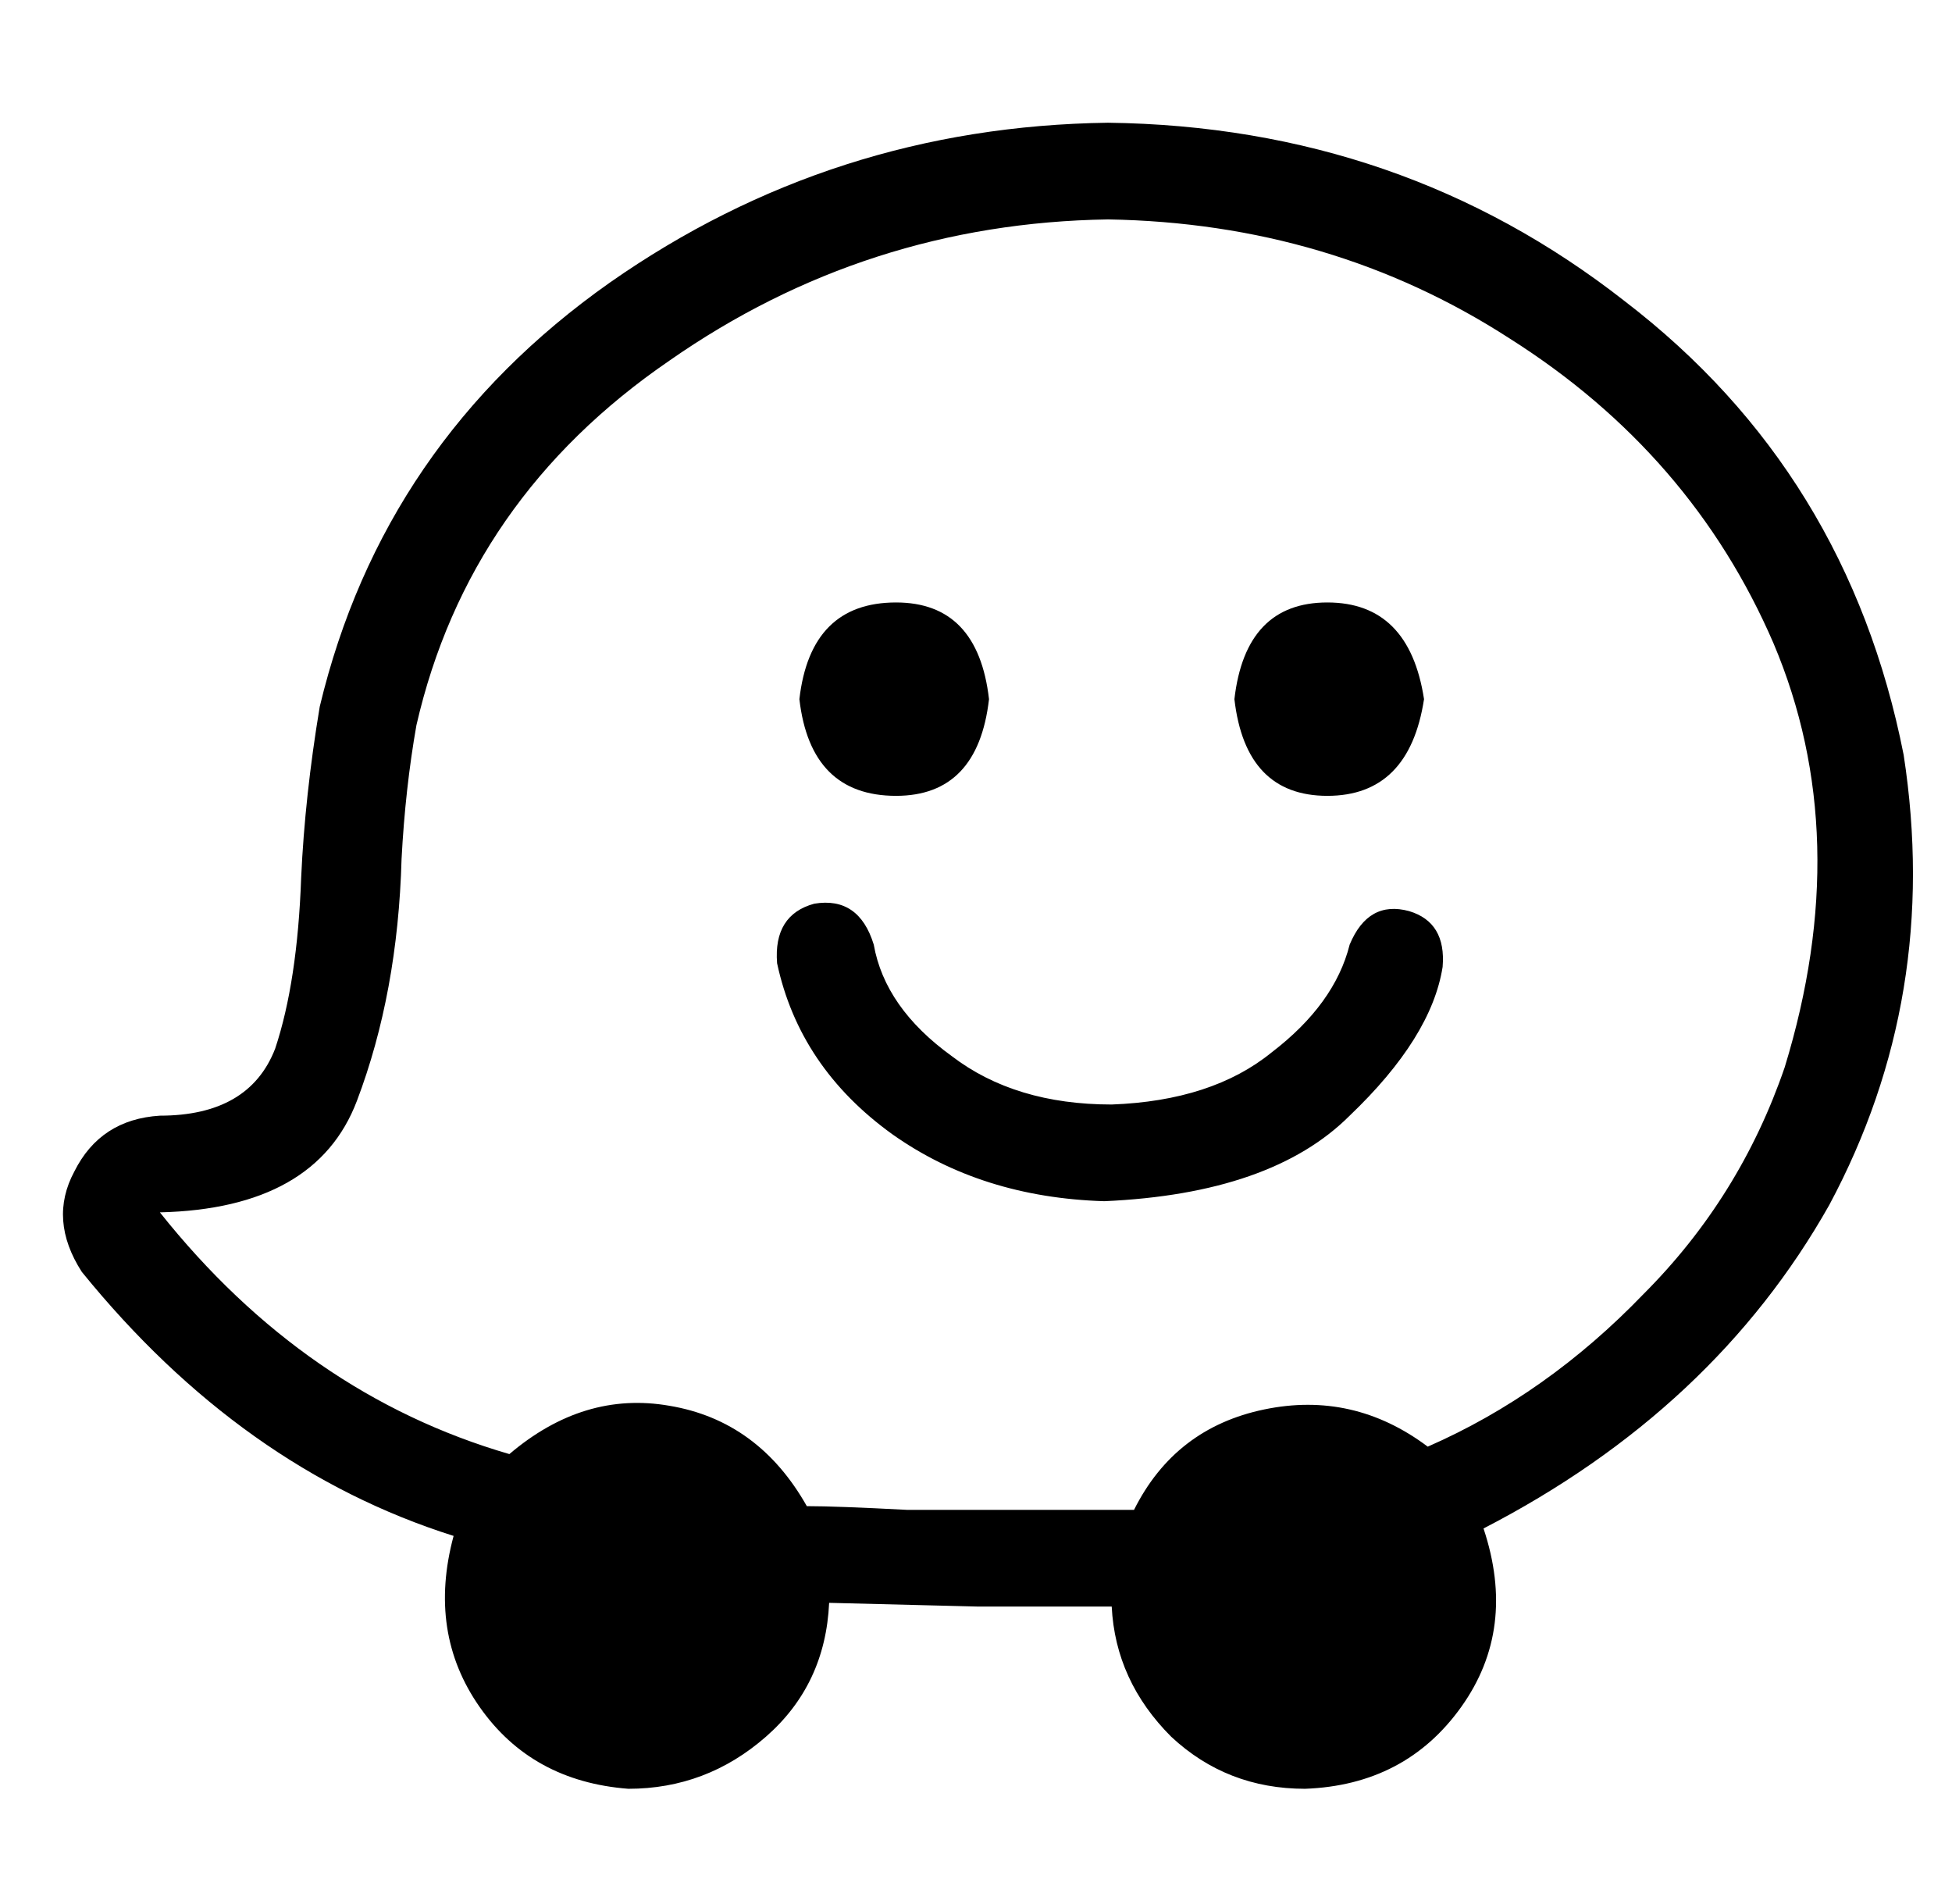<?xml version="1.0" standalone="no"?>
<!DOCTYPE svg PUBLIC "-//W3C//DTD SVG 1.1//EN" "http://www.w3.org/Graphics/SVG/1.1/DTD/svg11.dtd" >
<svg xmlns="http://www.w3.org/2000/svg" xmlns:xlink="http://www.w3.org/1999/xlink" version="1.1" viewBox="-10 -40 525 512">
   <path fill="currentColor"
d="M502 163q10 65 -20 121v0v0q-31 55 -93 87q9 27 -6 48t-42 22q-21 0 -36 -14q-15 -15 -16 -35h-36t-40 -1q-1 22 -17 36t-37 14q-26 -2 -40 -22t-7 -46q-57 -18 -100 -71q-9 -14 -2 -27q7 -14 23 -15q24 0 31 -18q6 -18 7 -46q1 -22 5 -46q17 -71 78 -114q60 -42 134 -43
q79 1 139 48q60 46 75 122v0zM374 349q32 -14 58 -41v0v0q26 -26 38 -61q19 -62 -3 -114q-22 -51 -71 -82q-48 -31 -108 -32q-65 1 -118 38q-54 37 -68 98q-3 17 -4 36q-1 36 -12 65t-53 30q39 49 94 65q20 -17 43 -13q24 4 37 27q8 0 27 1h37h24q11 -22 35 -27t44 10v0z
M205 148q3 -26 26 -26v0v0q22 0 25 26q-3 26 -25 26q-23 0 -26 -26v0zM322 148q3 -26 25 -26v0v0q22 0 26 26q-4 26 -26 26t-25 -26v0zM199 219q-1 -13 10 -16v0v0q12 -2 16 11v0v0q3 17 21 30q17 13 43 13q27 -1 43 -14q17 -13 21 -29q5 -12 16 -9q10 3 9 15q-3 19 -25 40
q-21 21 -66 23q-33 -1 -57 -18q-25 -18 -31 -46v0z" />
</svg>
